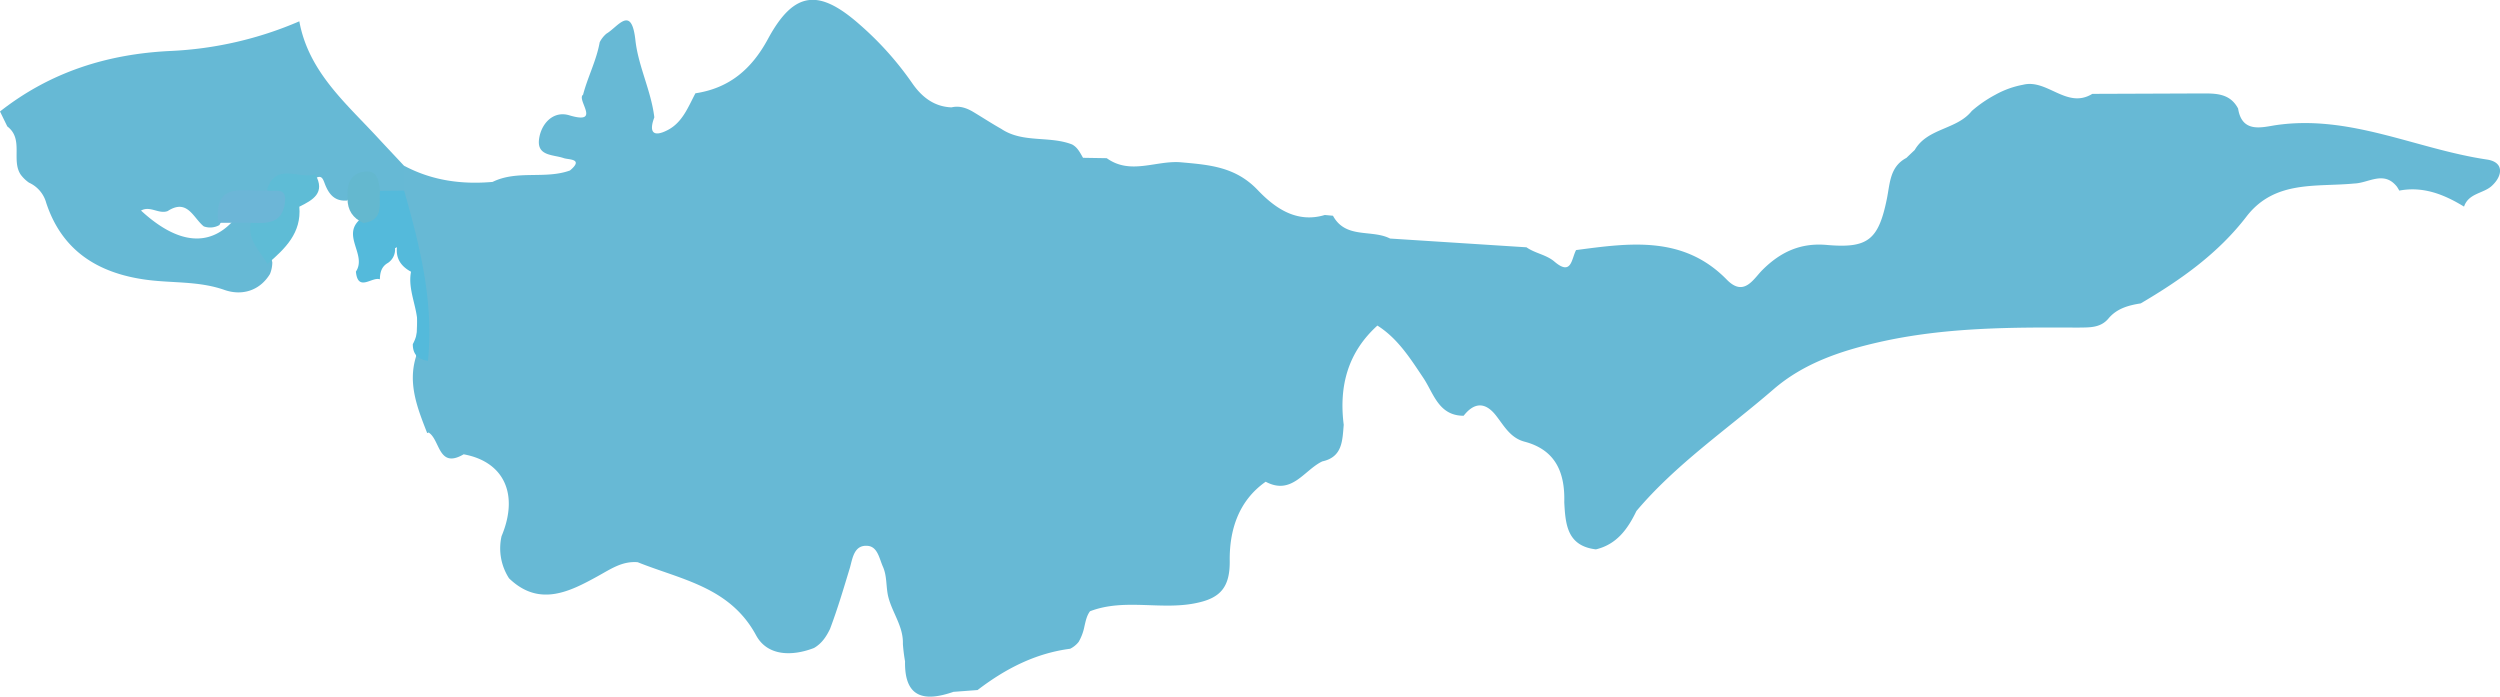 <svg xmlns="http://www.w3.org/2000/svg" viewBox="0 0 973.52 271.32"><defs><style>.cls-1{fill:#66b9d5;}.cls-2{fill:#67b9d5;}.cls-3{fill:#54badb;}.cls-4{fill:#5ebcd6;}.cls-5{fill:#6cb6d7;}.cls-6{fill:#64b8cf;}</style></defs><g id="Calque_2" data-name="Calque 2"><g id="Calque_1-2" data-name="Calque 1"><path class="cls-1" d="M2.84,49.23,0,43.41C19.54,28.07,41.75,21,66.56,19.84a142.8,142.8,0,0,0,50-11.54c3.55,19.46,17.89,31.65,30.35,45.1,3.48,3.76,7,7.48,10.49,11.22,2.05,2.92,2.85,6,1.14,9.37-2.38,2.67-5.38,3.08-8.67,2.41-5.43-4.4-10.39-4.49-14.64,1.69-5.22.46-7.42-2.88-8.92-7-.57-1.44-1.12-2.95-3.28-1.79a15.67,15.67,0,0,1-3.3,1.48c-5.79,1-11.62,1.72-16.43,5.53-7.39,1.5-14.09,4.08-17.86,11.33a7.27,7.27,0,0,1-6.09.51C75.24,84.85,73,77.19,65.3,82.19,61.86,83.5,58.47,80,54.92,82,69,95,81.35,96.34,90.78,86a7.39,7.39,0,0,1,6.65-.38c4.94,4.46,7.33,10.24,8.61,16.58a12.23,12.23,0,0,1-.92,4.51c-4.21,6.86-11.31,8.44-17.72,6.19-10.14-3.56-20.52-2.57-30.73-4C37.91,106.29,24.1,97.5,18,79a12.13,12.13,0,0,0-6.71-7.87A14.07,14.07,0,0,1,8.06,68C4.27,62.32,9.35,54.17,2.84,49.23Z"/><path class="cls-2" d="M959.52,80.46c-7.75-4.73-15.85-8-25.21-6.24-.31-.53-.61-1.06-.95-1.56-5.09-6.35-11-1.36-16.6-1.2C902,72.89,886,70.07,875,84.06c-11.14,14.6-25.79,24.93-41.4,34.09-4.82.75-9.37,2-12.65,6-3.17,3.67-7.52,3.33-11.74,3.42-26-.14-52-.15-77.7,5.71-14.93,3.41-29.22,8.23-40.9,18.33-18,15.56-37.84,29-53.37,47.38-3.37,7-7.66,13-15.78,14.94-11.25-1.34-11.86-9.8-12.32-18.36.31-11.44-3.28-20.36-15.47-23.58-5.57-1.47-8-6.21-11.16-10.23-4.18-5.28-8.43-5.12-12.56.14-9.77,0-11.69-8.77-15.67-14.71-5.14-7.68-10-15.41-17.91-20.41-11.58,10.5-15,23.67-13.11,38.66-.54,6.06-.42,12.52-8.34,14.23-7.08,3.35-11.83,13.36-22.05,7.92-10.78,7.55-14.17,19.23-14,30.9.1,9.93-3.52,14.2-12.18,16.15-13.92,3.28-28.51-1.86-42.23,3.39-1.29,1.73-1.68,3.79-2.16,5.82a19.65,19.65,0,0,1-2.24,6.07,9.62,9.62,0,0,1-3.33,2.71c-13.61,1.77-25.31,7.85-36.06,16.08l-9.39.7c-11.25,3.9-19.12,2.47-18.85-11.89a66.89,66.89,0,0,1-.84-6.75c.25-6.72-4.06-12.05-5.65-18.21-1-3.91-.44-8.1-2.12-11.87-1.41-3.16-2.05-7.78-5.92-8.13-5.17-.46-5.85,4.48-6.89,8.37-2.45,8.06-4.82,16.13-7.8,24-1.45,3-3.25,5.69-6.23,7.4-8.65,3.34-18.19,3.13-22.55-4.94-10.18-18.84-29.14-21.64-46.1-28.46-6.05-.5-10.45,2.64-15.59,5.46-10.89,6-22.8,12.13-34.52.8a21.49,21.49,0,0,1-2.91-16.4c6.83-16.28,1-29-14.76-31.88-9.93,5.81-9.1-5.64-13.64-8.49l-.56.23c-3.75-9.61-7.65-19.19-4.34-29.81.2-15.7,2.51-31.44-4.93-46.59-2.59-5.28-1.31-12.12.29-18.18q0-4.76,0-9.52c10.82,5.77,22.39,7.35,34.45,6.29,9.59-4.72,20.41-.94,30.12-4.45,5.55-4.63-.56-4.17-2.37-4.8-4.14-1.44-10.49-.73-9.67-7.33.77-6.1,5.53-11.24,11.75-9.37,12.78,3.85,2.67-6.11,5.4-8,1.8-6.91,5.22-13.32,6.47-20.42a10.57,10.57,0,0,1,2.64-3.37c4.47-2.62,9.74-11.44,11.27,2.54,1.13,10.2,6.14,19.72,7.37,30.06-2.31,6.12-.15,7.78,5.34,4.87,5.66-3,7.84-8.93,10.66-14.24,13.2-2,21.88-9.38,28.25-21.17,10.35-19.16,20.17-19.41,36-5.35a123.79,123.79,0,0,1,20.17,22.58c3.62,5.24,8.43,9.17,15.31,9.42,3-.72,5.73.18,8.3,1.68,3.7,2.21,7.3,4.58,11.06,6.69,8.39,5.63,18.68,2.62,27.56,6.06,2.16,1.13,3.14,3.24,4.29,5.21l9.24.15c9.26,6.69,19.31.73,29,1.61,11.11,1,21.16,1.75,29.8,10.81,6.48,6.79,15,13.06,26.11,9.7l3.18.29c4.94,9.14,15.1,5.21,22.23,8.88l53.12,3.41c3.37,2.37,7.73,2.86,10.89,5.57,6.71,5.74,6.61-1.1,8.43-4.49,20.85-2.76,41.76-5.77,58.67,11.5,6.69,6.87,10.34-.18,13.82-3.68,7.08-7.1,14.92-10.71,25.08-9.82,15.92,1.39,20.15-1.79,23.44-17.89,1.25-6.13,1.12-12.56,7.62-16q1.6-1.55,3.23-3.07c5-8.65,16.38-7.85,22.23-15.21A48.74,48.74,0,0,1,777,36.9,35.25,35.25,0,0,1,787.82,33c9.45-2.35,17,9.63,26.95,3.55q20.94-.07,41.9-.16c5.74,0,11.6-.32,14.87,5.89,1.52,9.81,9.55,7.2,14.8,6.44,28.83-4.19,54.61,9.32,82,13.39,7,1,6.16,6.46,2,10.26C967.09,75.39,961.27,75.19,959.52,80.46Z"/><path class="cls-3" d="M160.75,134c5.26-9.53-2.55-18.74-.69-28.19-3.9-2.08-6-5.18-5.47-9.6,0,.14-.77.35-.76.51a6.27,6.27,0,0,1-2.75,5.65c-2.53,1.41-3.11,3.77-3.15,6.4-3.07-1.13-8.55,5.11-9.34-3,4.28-6.42-5.31-13.73,1.24-20,3.24-3.43,4.26-8.48,8.14-11.47l9.4-.09c6.18,21.66,11.6,43.44,9.29,66.3C162.81,140,160.73,138,160.75,134Z"/><path class="cls-4" d="M116.56,80.49c.91,10.25-5.56,16.38-12.43,22.28-2.88-5-7.82-9.25-6.51-16,2-4.25,12-4.49,6.29-12.6,3.24-11.29,12.57-4.23,18.88-6.27C126.85,75.12,121.85,77.88,116.56,80.49Z"/><path class="cls-5" d="M103.91,74.16c2.88.71,7.77-1.73,7.07,4.59-1,8.55-7.16,8.26-13.36,8H85C83.08,70.17,95.29,74.87,103.91,74.16Z"/><path class="cls-6" d="M141.52,86.84c-4.08-1.84-6.22-5-6.19-9.48-.31-5.16.78-9.85,6.73-10.56,5.1-.61,5.39,3.77,5.91,7.43C147.47,79.28,149.77,85.76,141.52,86.84Z"/></g></g></svg>